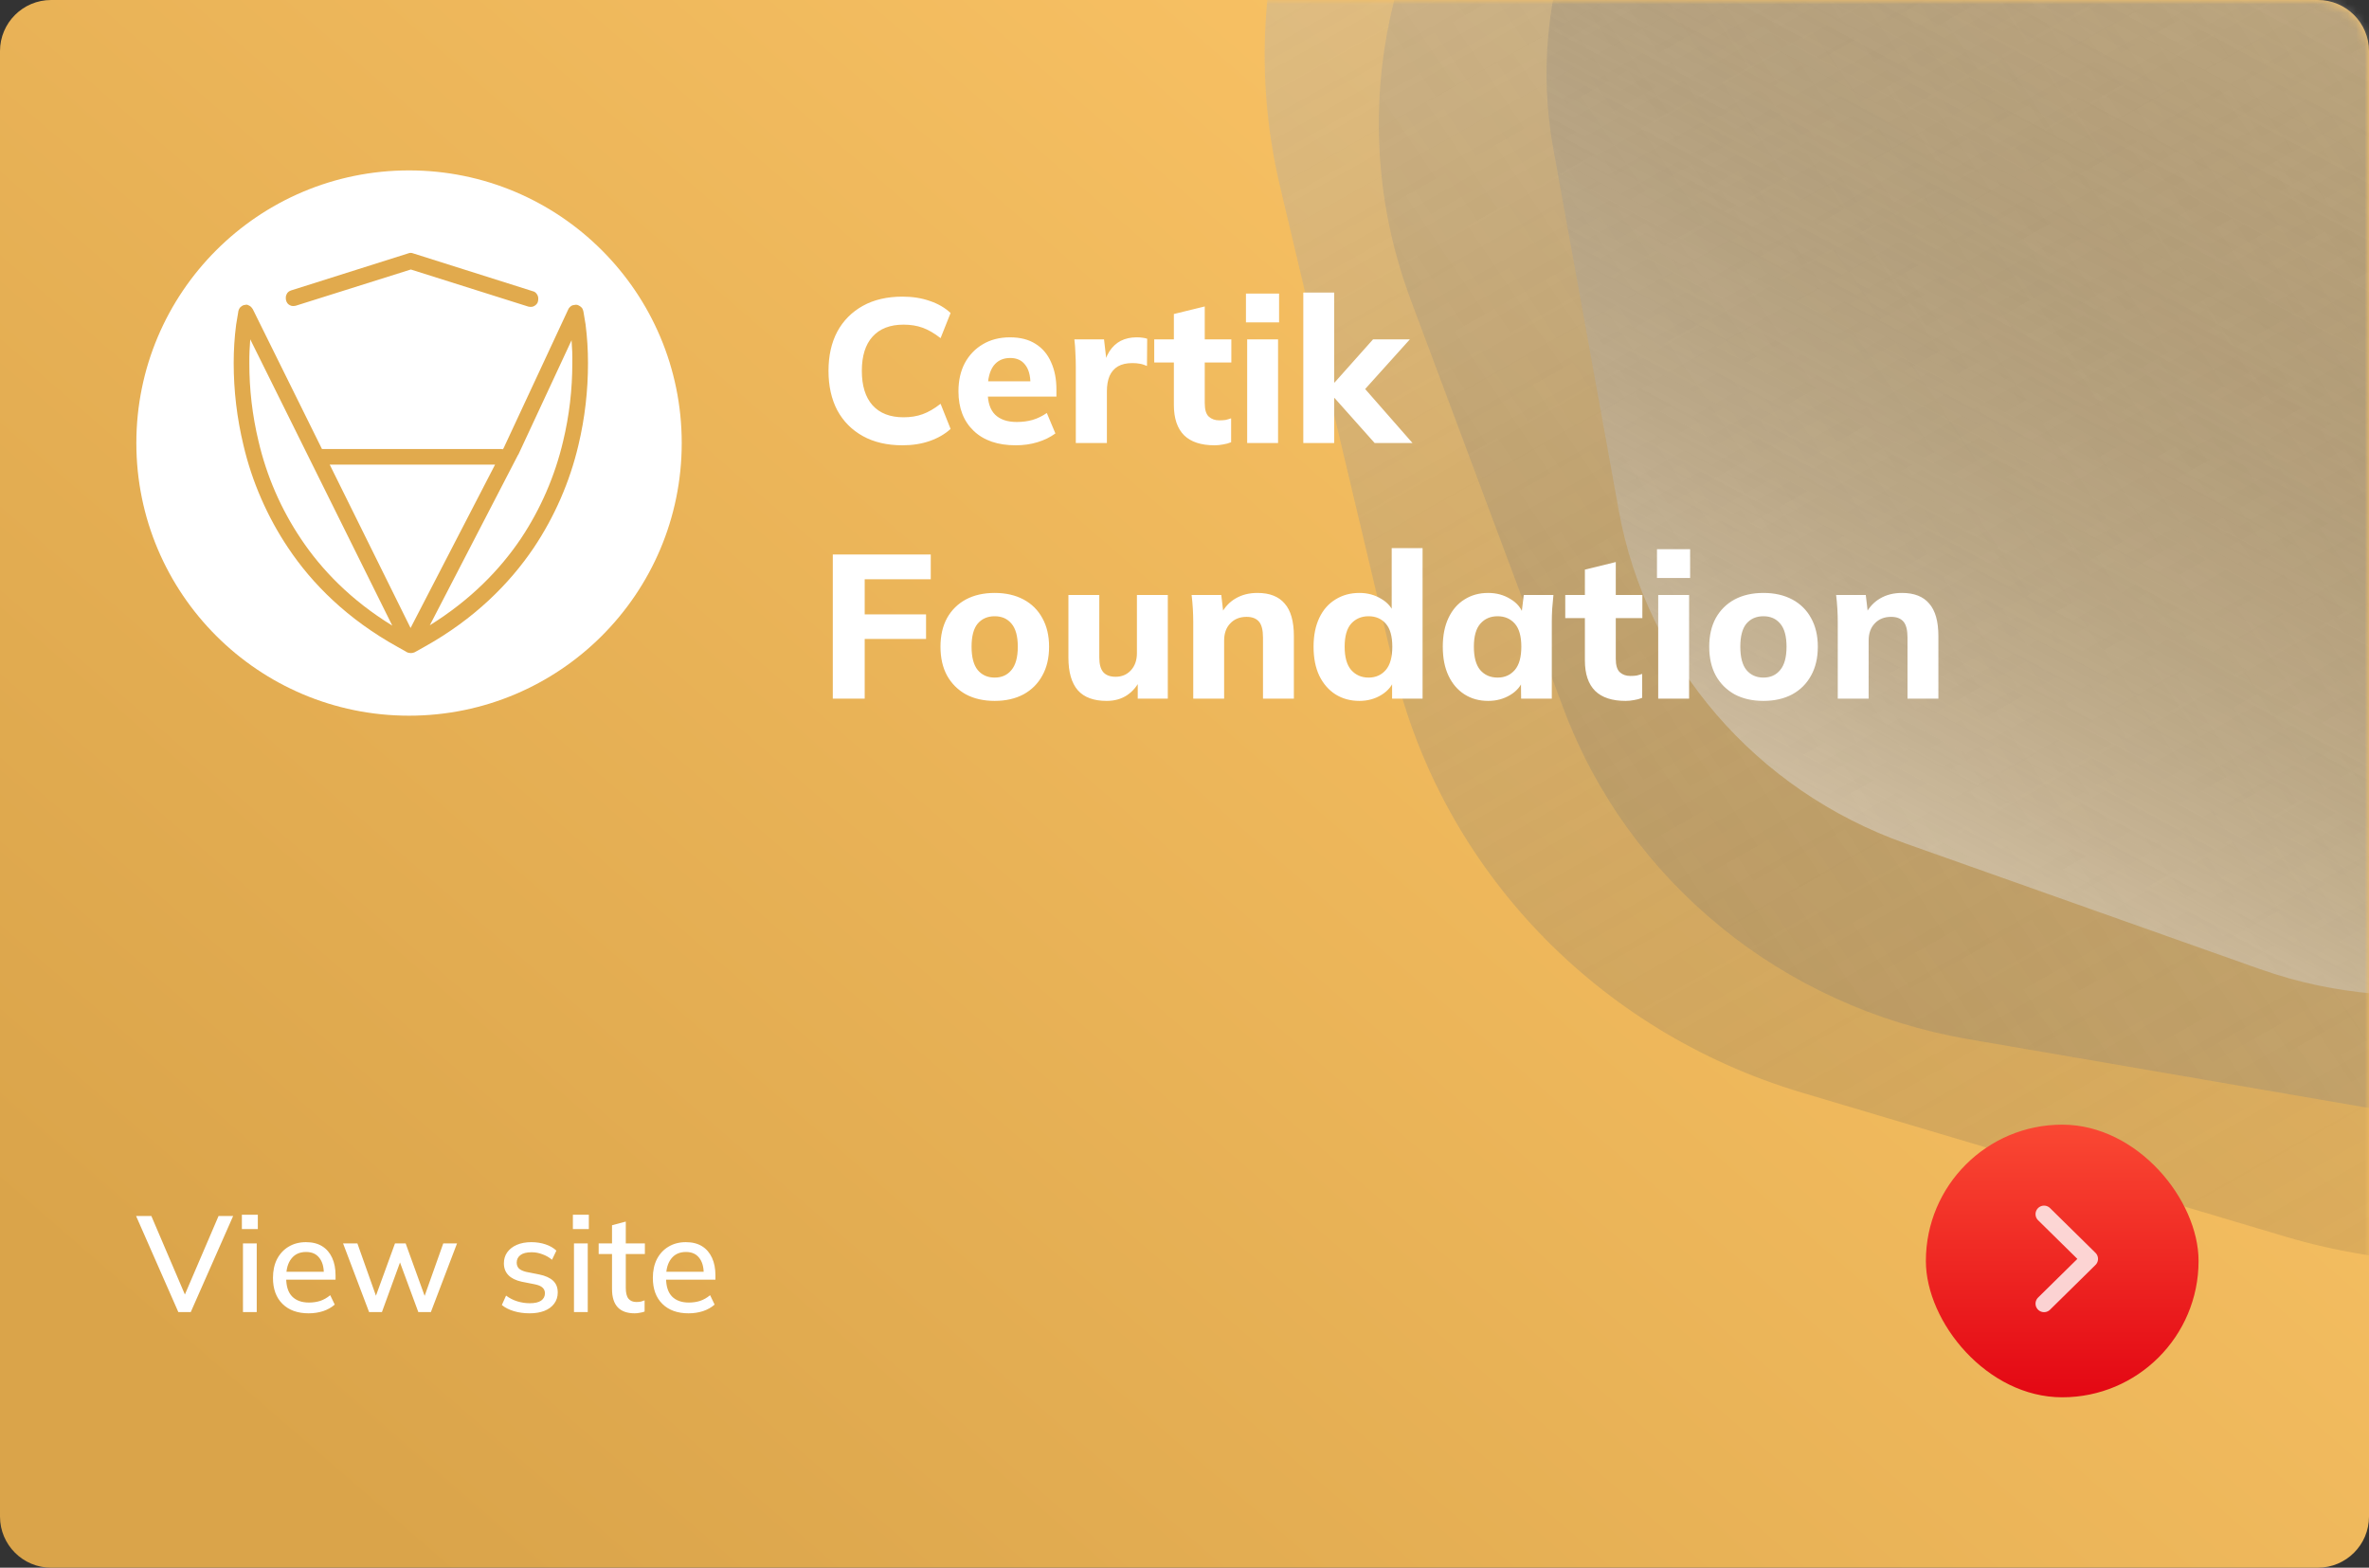 <svg width="278" height="184" viewBox="0 0 278 184" fill="none" xmlns="http://www.w3.org/2000/svg">
<rect x="0" y="0" width="278" height="184" fill="#333333" stroke="none"/>
<path d="M0 6C0 2.686 2.686 0 6 0H272C275.314 0 278 2.686 278 6V178C278 181.314 275.314 184 272 184H6C2.686 184 0 181.314 0 178V6Z" fill="url(#paint0_linear_2_631)"/>
<mask id="mask0_2_631" style="mask-type:alpha" maskUnits="userSpaceOnUse" x="0" y="0" width="278" height="184">
<path d="M0 6C0 2.686 2.686 0 6 0H272C275.314 0 278 2.686 278 6V178C278 181.314 275.314 184 272 184H6C2.686 184 0 181.314 0 178V6Z" fill="url(#paint1_linear_2_631)"/>
</mask>
<g mask="url(#mask0_2_631)">
<g style="mix-blend-mode:overlay" opacity="0.504">
<path fill-rule="evenodd" clip-rule="evenodd" d="M268.248 -84.068L319.857 -75.203C341.669 -71.457 359.773 -56.658 367.348 -36.383L385.272 11.589C392.847 31.865 388.744 54.537 374.507 71.066L340.821 110.173C326.584 126.702 304.377 134.576 282.564 130.829L230.956 121.964C209.143 118.217 191.039 103.419 183.464 83.144L165.54 35.171C157.965 14.896 162.069 -7.776 176.306 -24.305L209.991 -63.412C224.228 -79.941 246.436 -87.815 268.248 -84.068Z" fill="url(#paint2_linear_2_631)"/>
</g>
<g style="mix-blend-mode:overlay" opacity="0.504">
<path fill-rule="evenodd" clip-rule="evenodd" d="M282.584 -98.392L339.354 -81.484C363.348 -74.338 381.606 -55.265 387.25 -31.449L400.604 24.898C406.248 48.714 398.421 73.653 380.071 90.322L336.655 129.762C318.305 146.432 292.221 152.298 268.227 145.152L211.457 128.244C187.463 121.098 169.206 102.025 163.562 78.21L150.208 21.862C144.564 -1.953 152.391 -26.893 170.741 -43.562L214.156 -83.002C232.506 -99.671 258.591 -105.538 282.584 -98.392Z" fill="url(#paint3_linear_2_631)"/>
</g>
<g style="mix-blend-mode:overlay" opacity="0.504">
<path fill-rule="evenodd" clip-rule="evenodd" d="M189.966 59.936L182.283 17.489C179.035 -0.451 185.86 -18.716 200.185 -30.425L234.078 -58.13C248.403 -69.84 268.053 -73.215 285.625 -66.985L327.201 -52.243C344.774 -46.013 357.599 -31.123 360.846 -13.183L368.529 29.264C371.776 47.204 364.952 65.469 350.627 77.178L316.734 104.884C302.409 116.593 282.759 119.968 265.187 113.738L223.61 98.996C206.038 92.766 193.213 77.876 189.966 59.936Z" fill="url(#paint4_linear_2_631)"/>
</g>
</g>
<path d="M105.912 52.264C104.104 52.264 102.552 51.904 101.256 51.184C99.96 50.464 98.96 49.456 98.256 48.16C97.568 46.848 97.224 45.304 97.224 43.528C97.224 41.752 97.568 40.216 98.256 38.92C98.96 37.624 99.96 36.616 101.256 35.896C102.552 35.176 104.104 34.816 105.912 34.816C107.08 34.816 108.144 34.984 109.104 35.32C110.064 35.64 110.88 36.112 111.552 36.736L110.376 39.688C109.64 39.112 108.936 38.704 108.264 38.464C107.608 38.224 106.864 38.104 106.032 38.104C104.448 38.104 103.232 38.576 102.384 39.52C101.552 40.448 101.136 41.784 101.136 43.528C101.136 45.272 101.552 46.616 102.384 47.56C103.232 48.504 104.448 48.976 106.032 48.976C106.864 48.976 107.608 48.856 108.264 48.616C108.936 48.376 109.64 47.968 110.376 47.392L111.552 50.344C110.88 50.952 110.064 51.424 109.104 51.76C108.144 52.096 107.08 52.264 105.912 52.264ZM119.194 52.264C117.082 52.264 115.434 51.696 114.25 50.56C113.066 49.424 112.474 47.88 112.474 45.928C112.474 44.664 112.722 43.56 113.218 42.616C113.73 41.672 114.434 40.936 115.33 40.408C116.242 39.864 117.306 39.592 118.522 39.592C119.722 39.592 120.722 39.848 121.522 40.36C122.338 40.872 122.946 41.592 123.346 42.52C123.762 43.432 123.97 44.496 123.97 45.712V46.552H115.45V44.752H121.33L120.922 45.088C120.922 44.08 120.714 43.32 120.298 42.808C119.898 42.28 119.314 42.016 118.546 42.016C117.698 42.016 117.042 42.328 116.578 42.952C116.13 43.576 115.906 44.472 115.906 45.64V46.024C115.906 47.208 116.194 48.088 116.77 48.664C117.362 49.24 118.21 49.528 119.314 49.528C119.97 49.528 120.586 49.448 121.162 49.288C121.754 49.112 122.314 48.84 122.842 48.472L123.85 50.872C123.242 51.32 122.538 51.664 121.738 51.904C120.954 52.144 120.106 52.264 119.194 52.264ZM126.245 52V43.048C126.245 42.52 126.229 41.984 126.197 41.44C126.181 40.896 126.141 40.36 126.077 39.832H129.557L129.965 43.384H129.413C129.573 42.52 129.829 41.808 130.181 41.248C130.549 40.688 130.997 40.272 131.525 40C132.069 39.728 132.685 39.592 133.373 39.592C133.677 39.592 133.917 39.608 134.093 39.64C134.269 39.656 134.445 39.696 134.621 39.76L134.597 42.952C134.261 42.808 133.973 42.72 133.733 42.688C133.509 42.64 133.221 42.616 132.869 42.616C132.197 42.616 131.637 42.744 131.189 43C130.757 43.256 130.429 43.632 130.205 44.128C129.997 44.624 129.893 45.224 129.893 45.928V52H126.245ZM142.528 52.264C140.944 52.264 139.752 51.872 138.952 51.088C138.152 50.288 137.752 49.096 137.752 47.512V42.544H135.448V39.832H137.752V36.856L141.376 35.968V39.832H144.496V42.544H141.376V47.32C141.376 48.088 141.536 48.616 141.856 48.904C142.176 49.192 142.584 49.336 143.08 49.336C143.384 49.336 143.632 49.32 143.824 49.288C144.032 49.24 144.248 49.176 144.472 49.096V51.904C144.168 52.032 143.848 52.12 143.512 52.168C143.176 52.232 142.848 52.264 142.528 52.264ZM146.355 52V39.832H149.979V52H146.355ZM146.211 37.84V34.456H150.099V37.84H146.211ZM152.941 52V34.336H156.565V44.896H156.613L161.125 39.832H165.445L159.613 46.312V44.992L165.757 52H161.317L156.613 46.72H156.565V52H152.941ZM97.728 82V65.08H109.224V67.984H101.472V72.112H108.672V74.992H101.472V82H97.728ZM116.725 82.264C115.429 82.264 114.301 82.008 113.341 81.496C112.397 80.968 111.661 80.232 111.133 79.288C110.621 78.344 110.365 77.216 110.365 75.904C110.365 74.608 110.621 73.488 111.133 72.544C111.661 71.6 112.397 70.872 113.341 70.36C114.301 69.848 115.429 69.592 116.725 69.592C118.021 69.592 119.149 69.848 120.109 70.36C121.069 70.872 121.805 71.6 122.317 72.544C122.845 73.488 123.109 74.608 123.109 75.904C123.109 77.216 122.845 78.344 122.317 79.288C121.805 80.232 121.069 80.968 120.109 81.496C119.149 82.008 118.021 82.264 116.725 82.264ZM116.725 79.528C117.557 79.528 118.213 79.232 118.693 78.64C119.189 78.048 119.437 77.136 119.437 75.904C119.437 74.672 119.189 73.768 118.693 73.192C118.213 72.616 117.557 72.328 116.725 72.328C115.893 72.328 115.229 72.616 114.733 73.192C114.253 73.768 114.013 74.672 114.013 75.904C114.013 77.136 114.253 78.048 114.733 78.64C115.229 79.232 115.893 79.528 116.725 79.528ZM129.865 82.264C128.345 82.264 127.217 81.848 126.481 81.016C125.745 80.168 125.377 78.888 125.377 77.176V69.832H129.001V77.176C129.001 77.944 129.153 78.512 129.457 78.88C129.777 79.248 130.265 79.432 130.921 79.432C131.641 79.432 132.233 79.184 132.697 78.688C133.177 78.176 133.417 77.496 133.417 76.648V69.832H137.041V82H133.513V79.672H133.849C133.481 80.488 132.953 81.128 132.265 81.592C131.593 82.04 130.793 82.264 129.865 82.264ZM140.027 82V73C140.027 72.488 140.011 71.968 139.979 71.44C139.947 70.896 139.899 70.36 139.835 69.832H143.315L143.579 72.088H143.291C143.691 71.288 144.259 70.672 144.995 70.24C145.731 69.808 146.587 69.592 147.563 69.592C148.987 69.592 150.051 70.008 150.755 70.84C151.475 71.656 151.835 72.928 151.835 74.656V82H148.211V74.824C148.211 73.944 148.051 73.32 147.731 72.952C147.411 72.584 146.931 72.4 146.291 72.4C145.491 72.4 144.851 72.656 144.371 73.168C143.891 73.664 143.651 74.336 143.651 75.184V82H140.027ZM159.522 82.264C158.466 82.264 157.53 82.008 156.714 81.496C155.914 80.984 155.282 80.256 154.818 79.312C154.37 78.368 154.146 77.232 154.146 75.904C154.146 74.592 154.37 73.464 154.818 72.52C155.266 71.576 155.898 70.856 156.714 70.36C157.53 69.848 158.466 69.592 159.522 69.592C160.482 69.592 161.338 69.824 162.09 70.288C162.858 70.736 163.37 71.344 163.626 72.112H163.314V64.336H166.938V82H163.362V79.624H163.674C163.418 80.424 162.906 81.064 162.138 81.544C161.37 82.024 160.498 82.264 159.522 82.264ZM160.602 79.528C161.434 79.528 162.106 79.232 162.618 78.64C163.13 78.048 163.386 77.136 163.386 75.904C163.386 74.672 163.13 73.768 162.618 73.192C162.106 72.616 161.434 72.328 160.602 72.328C159.77 72.328 159.09 72.616 158.562 73.192C158.05 73.768 157.794 74.672 157.794 75.904C157.794 77.136 158.05 78.048 158.562 78.64C159.09 79.232 159.77 79.528 160.602 79.528ZM174.638 82.264C173.582 82.264 172.654 82.008 171.854 81.496C171.054 80.984 170.43 80.256 169.982 79.312C169.534 78.368 169.31 77.232 169.31 75.904C169.31 74.592 169.534 73.464 169.982 72.52C170.43 71.576 171.054 70.856 171.854 70.36C172.654 69.848 173.582 69.592 174.638 69.592C175.614 69.592 176.486 69.832 177.254 70.312C178.038 70.776 178.55 71.408 178.79 72.208H178.526L178.814 69.832H182.294C182.246 70.36 182.198 70.896 182.15 71.44C182.118 71.968 182.102 72.488 182.102 73V82H178.502L178.478 79.72H178.766C178.51 80.488 177.998 81.104 177.23 81.568C176.462 82.032 175.598 82.264 174.638 82.264ZM175.742 79.528C176.574 79.528 177.246 79.232 177.758 78.64C178.27 78.048 178.526 77.136 178.526 75.904C178.526 74.672 178.27 73.768 177.758 73.192C177.246 72.616 176.574 72.328 175.742 72.328C174.91 72.328 174.238 72.616 173.726 73.192C173.214 73.768 172.958 74.672 172.958 75.904C172.958 77.136 173.206 78.048 173.702 78.64C174.214 79.232 174.894 79.528 175.742 79.528ZM190.762 82.264C189.178 82.264 187.986 81.872 187.186 81.088C186.386 80.288 185.986 79.096 185.986 77.512V72.544H183.682V69.832H185.986V66.856L189.61 65.968V69.832H192.73V72.544H189.61V77.32C189.61 78.088 189.77 78.616 190.09 78.904C190.41 79.192 190.818 79.336 191.314 79.336C191.618 79.336 191.866 79.32 192.058 79.288C192.266 79.24 192.482 79.176 192.706 79.096V81.904C192.402 82.032 192.082 82.12 191.746 82.168C191.41 82.232 191.082 82.264 190.762 82.264ZM194.59 82V69.832H198.214V82H194.59ZM194.446 67.84V64.456H198.334V67.84H194.446ZM206.936 82.264C205.64 82.264 204.512 82.008 203.552 81.496C202.608 80.968 201.872 80.232 201.344 79.288C200.832 78.344 200.576 77.216 200.576 75.904C200.576 74.608 200.832 73.488 201.344 72.544C201.872 71.6 202.608 70.872 203.552 70.36C204.512 69.848 205.64 69.592 206.936 69.592C208.232 69.592 209.36 69.848 210.32 70.36C211.28 70.872 212.016 71.6 212.528 72.544C213.056 73.488 213.32 74.608 213.32 75.904C213.32 77.216 213.056 78.344 212.528 79.288C212.016 80.232 211.28 80.968 210.32 81.496C209.36 82.008 208.232 82.264 206.936 82.264ZM206.936 79.528C207.768 79.528 208.424 79.232 208.904 78.64C209.4 78.048 209.648 77.136 209.648 75.904C209.648 74.672 209.4 73.768 208.904 73.192C208.424 72.616 207.768 72.328 206.936 72.328C206.104 72.328 205.44 72.616 204.944 73.192C204.464 73.768 204.224 74.672 204.224 75.904C204.224 77.136 204.464 78.048 204.944 78.64C205.44 79.232 206.104 79.528 206.936 79.528ZM215.66 82V73C215.66 72.488 215.644 71.968 215.612 71.44C215.58 70.896 215.532 70.36 215.468 69.832H218.948L219.212 72.088H218.924C219.324 71.288 219.892 70.672 220.628 70.24C221.364 69.808 222.22 69.592 223.196 69.592C224.62 69.592 225.684 70.008 226.388 70.84C227.108 71.656 227.468 72.928 227.468 74.656V82H223.844V74.824C223.844 73.944 223.684 73.32 223.364 72.952C223.044 72.584 222.564 72.4 221.924 72.4C221.124 72.4 220.484 72.656 220.004 73.168C219.524 73.664 219.284 74.336 219.284 75.184V82H215.66Z" fill="white"/>
<rect x="226" y="132" width="32" height="32" rx="16" fill="url(#paint5_linear_2_631)"/>
<path d="M239.867 153.008L245.201 147.756L239.867 142.504" stroke="white" stroke-opacity="0.8" stroke-width="2" stroke-linecap="round" stroke-linejoin="round"/>
<path d="M20.928 154L15.968 142.72H17.76L21.984 152.608H21.408L25.648 142.72H27.36L22.384 154H20.928ZM28.512 154V145.936H30.128V154H28.512ZM28.384 144.256V142.576H30.256V144.256H28.384ZM36.224 154.144C34.923 154.144 33.899 153.776 33.153 153.04C32.406 152.304 32.032 151.285 32.032 149.984C32.032 149.141 32.193 148.405 32.513 147.776C32.843 147.147 33.297 146.661 33.873 146.32C34.459 145.968 35.136 145.792 35.904 145.792C36.662 145.792 37.297 145.952 37.809 146.272C38.321 146.592 38.71 147.045 38.977 147.632C39.243 148.208 39.377 148.891 39.377 149.68V150.192H33.297V149.264H38.273L38.001 149.472C38.001 148.672 37.819 148.053 37.456 147.616C37.105 147.168 36.593 146.944 35.92 146.944C35.174 146.944 34.598 147.205 34.193 147.728C33.787 148.24 33.584 148.949 33.584 149.856V150.016C33.584 150.965 33.814 151.68 34.273 152.16C34.742 152.64 35.403 152.88 36.257 152.88C36.726 152.88 37.163 152.816 37.569 152.688C37.984 152.549 38.379 152.325 38.752 152.016L39.281 153.12C38.907 153.451 38.454 153.707 37.92 153.888C37.387 154.059 36.822 154.144 36.224 154.144ZM43.313 154L40.258 145.936H41.938L44.322 152.656H43.906L46.353 145.936H47.602L50.033 152.656H49.633L52.017 145.936H53.633L50.562 154H49.09L46.562 147.152H47.313L44.818 154H43.313ZM62.155 154.144C61.483 154.144 60.864 154.059 60.299 153.888C59.734 153.717 59.264 153.477 58.891 153.168L59.387 152.064C59.782 152.363 60.219 152.587 60.699 152.736C61.179 152.885 61.67 152.96 62.171 152.96C62.758 152.96 63.2 152.859 63.499 152.656C63.798 152.443 63.947 152.155 63.947 151.792C63.947 151.515 63.851 151.291 63.659 151.12C63.478 150.949 63.174 150.821 62.747 150.736L61.211 150.432C60.529 150.283 60.011 150.027 59.659 149.664C59.307 149.301 59.131 148.837 59.131 148.272C59.131 147.792 59.259 147.365 59.515 146.992C59.782 146.619 60.155 146.325 60.635 146.112C61.126 145.899 61.697 145.792 62.347 145.792C62.944 145.792 63.499 145.877 64.011 146.048C64.523 146.219 64.95 146.464 65.291 146.784L64.779 147.856C64.448 147.579 64.075 147.365 63.659 147.216C63.243 147.056 62.822 146.976 62.395 146.976C61.798 146.976 61.355 147.088 61.067 147.312C60.779 147.536 60.635 147.829 60.635 148.192C60.635 148.469 60.721 148.699 60.891 148.88C61.072 149.051 61.355 149.184 61.739 149.28L63.275 149.584C64.001 149.733 64.544 149.979 64.907 150.32C65.27 150.661 65.451 151.12 65.451 151.696C65.451 152.197 65.312 152.635 65.035 153.008C64.758 153.381 64.374 153.664 63.883 153.856C63.392 154.048 62.816 154.144 62.155 154.144ZM67.356 154V145.936H68.972V154H67.356ZM67.228 144.256V142.576H69.1V144.256H67.228ZM74.476 154.144C73.602 154.144 72.94 153.909 72.492 153.44C72.044 152.96 71.82 152.245 71.82 151.296V147.184H70.252V145.936H71.82V143.808L73.436 143.376V145.936H75.676V147.184H73.436V151.152C73.436 151.749 73.543 152.176 73.756 152.432C73.97 152.688 74.279 152.816 74.684 152.816C74.887 152.816 75.063 152.8 75.212 152.768C75.372 152.725 75.516 152.677 75.644 152.624V153.936C75.484 154 75.298 154.048 75.084 154.08C74.871 154.123 74.668 154.144 74.476 154.144ZM80.803 154.144C79.501 154.144 78.477 153.776 77.731 153.04C76.984 152.304 76.611 151.285 76.611 149.984C76.611 149.141 76.771 148.405 77.091 147.776C77.421 147.147 77.875 146.661 78.451 146.32C79.037 145.968 79.715 145.792 80.483 145.792C81.24 145.792 81.875 145.952 82.387 146.272C82.899 146.592 83.288 147.045 83.555 147.632C83.821 148.208 83.955 148.891 83.955 149.68V150.192H77.875V149.264H82.851L82.579 149.472C82.579 148.672 82.397 148.053 82.035 147.616C81.683 147.168 81.171 146.944 80.499 146.944C79.752 146.944 79.176 147.205 78.771 147.728C78.365 148.24 78.163 148.949 78.163 149.856V150.016C78.163 150.965 78.392 151.68 78.851 152.16C79.32 152.64 79.981 152.88 80.835 152.88C81.304 152.88 81.741 152.816 82.147 152.688C82.563 152.549 82.957 152.325 83.331 152.016L83.859 153.12C83.485 153.451 83.032 153.707 82.499 153.888C81.965 154.059 81.4 154.144 80.803 154.144Z" fill="white"/>
<circle cx="48" cy="52" r="32" fill="white"/>
<path fill-rule="evenodd" clip-rule="evenodd" d="M68.716 38.076L68.463 36.565C68.436 36.441 68.394 36.321 68.336 36.206C68.267 36.107 68.183 36.022 68.083 35.953C67.984 35.886 67.878 35.832 67.766 35.79C67.655 35.757 67.54 35.76 67.429 35.79C67.359 35.796 67.29 35.805 67.224 35.823C67.1 35.853 66.988 35.923 66.904 36.016C66.807 36.094 66.732 36.197 66.684 36.312L59.142 52.508L59.027 52.728C58.961 52.713 58.898 52.704 58.828 52.704H37.785L29.674 36.306C29.61 36.2 29.535 36.104 29.45 36.013C29.357 35.929 29.251 35.862 29.134 35.82C29.028 35.76 28.901 35.745 28.784 35.784C28.66 35.787 28.543 35.82 28.437 35.883C28.335 35.95 28.238 36.025 28.154 36.113C28.081 36.212 28.03 36.324 27.994 36.441C27.97 36.505 27.958 36.571 27.955 36.637L27.71 38.109C27.517 39.593 27.424 41.091 27.424 42.59C27.421 45.841 27.807 49.083 28.567 52.243C29.07 54.396 29.77 56.501 30.657 58.528C31.537 60.551 32.596 62.487 33.826 64.32C36.645 68.542 40.768 72.665 46.669 75.936L47.604 76.458C47.634 76.482 47.667 76.506 47.704 76.525C47.794 76.576 47.891 76.609 47.99 76.627C48.005 76.63 48.023 76.63 48.038 76.633C48.093 76.642 48.144 76.651 48.198 76.648C48.207 76.648 48.213 76.651 48.222 76.651C48.376 76.651 48.527 76.618 48.666 76.552L49.775 75.933C55.668 72.659 59.787 68.503 62.619 64.317C65.082 60.641 66.865 56.549 67.878 52.243C68.632 49.08 69.006 45.841 69 42.59C69 41.079 68.906 39.572 68.716 38.076ZM58.095 54.535L48.18 73.708L38.693 54.535H58.095ZM35.313 63.241C32.975 59.755 31.29 55.874 30.337 51.788C29.613 48.775 29.251 45.687 29.26 42.59C29.251 41.667 29.291 40.748 29.366 39.828L46.033 73.427C41.184 70.448 37.734 66.872 35.313 63.241ZM66.081 51.788C65.122 55.871 63.439 59.749 61.111 63.238C58.668 66.856 55.255 70.391 50.439 73.388L60.794 53.386L60.828 53.353L67.073 39.933C67.145 40.817 67.178 41.703 67.16 42.593C67.166 45.69 66.804 48.778 66.081 51.788Z" fill="#E1AA4D"/>
<path fill-rule="evenodd" clip-rule="evenodd" d="M33.726 35.588C33.801 35.688 33.901 35.766 34.013 35.82C34.118 35.883 34.239 35.917 34.359 35.917C34.477 35.92 34.595 35.911 34.709 35.883L48.21 31.631L61.994 35.983C62.109 36.01 62.226 36.022 62.341 36.016C62.465 36.016 62.582 35.98 62.688 35.917C62.796 35.859 62.896 35.781 62.974 35.688C63.059 35.597 63.113 35.482 63.134 35.359C63.158 35.241 63.17 35.121 63.164 35C63.164 34.873 63.131 34.75 63.071 34.638C63.017 34.529 62.941 34.43 62.851 34.346C62.763 34.261 62.655 34.204 62.534 34.183L48.463 29.732C48.291 29.662 48.098 29.662 47.926 29.732L34.172 34.083C34.058 34.116 33.949 34.174 33.856 34.246C33.756 34.321 33.681 34.424 33.636 34.539C33.572 34.647 33.539 34.774 33.539 34.9C33.533 35.021 33.542 35.142 33.572 35.259C33.602 35.377 33.657 35.489 33.726 35.588Z" fill="#E1AA4D"/>
<defs>
<linearGradient id="paint0_linear_2_631" x1="37.386" y1="175.328" x2="212.487" y2="-26.768" gradientUnits="userSpaceOnUse">
<stop stop-color="#DAA44A"/>
<stop offset="1" stop-color="#FFC86A"/>
</linearGradient>
<linearGradient id="paint1_linear_2_631" x1="37.386" y1="175.328" x2="212.487" y2="-26.768" gradientUnits="userSpaceOnUse">
<stop stop-color="#475FBA"/>
<stop offset="1" stop-color="#1D91D0"/>
</linearGradient>
<linearGradient id="paint2_linear_2_631" x1="108.893" y1="395.11" x2="537.203" y2="106.807" gradientUnits="userSpaceOnUse">
<stop stop-opacity="0.01"/>
<stop offset="1" stop-color="white"/>
</linearGradient>
<linearGradient id="paint3_linear_2_631" x1="526.724" y1="130.789" x2="319.515" y2="-235.878" gradientUnits="userSpaceOnUse">
<stop stop-opacity="0.01"/>
<stop offset="1" stop-color="white"/>
</linearGradient>
<linearGradient id="paint4_linear_2_631" x1="226.543" y1="-64.162" x2="148.102" y2="81.639" gradientUnits="userSpaceOnUse">
<stop stop-opacity="0.01"/>
<stop offset="1" stop-color="white"/>
</linearGradient>
<linearGradient id="paint5_linear_2_631" x1="242" y1="132" x2="242" y2="164" gradientUnits="userSpaceOnUse">
<stop stop-color="#FA4833"/>
<stop offset="1" stop-color="#E30713"/>
</linearGradient>
</defs>
</svg>

